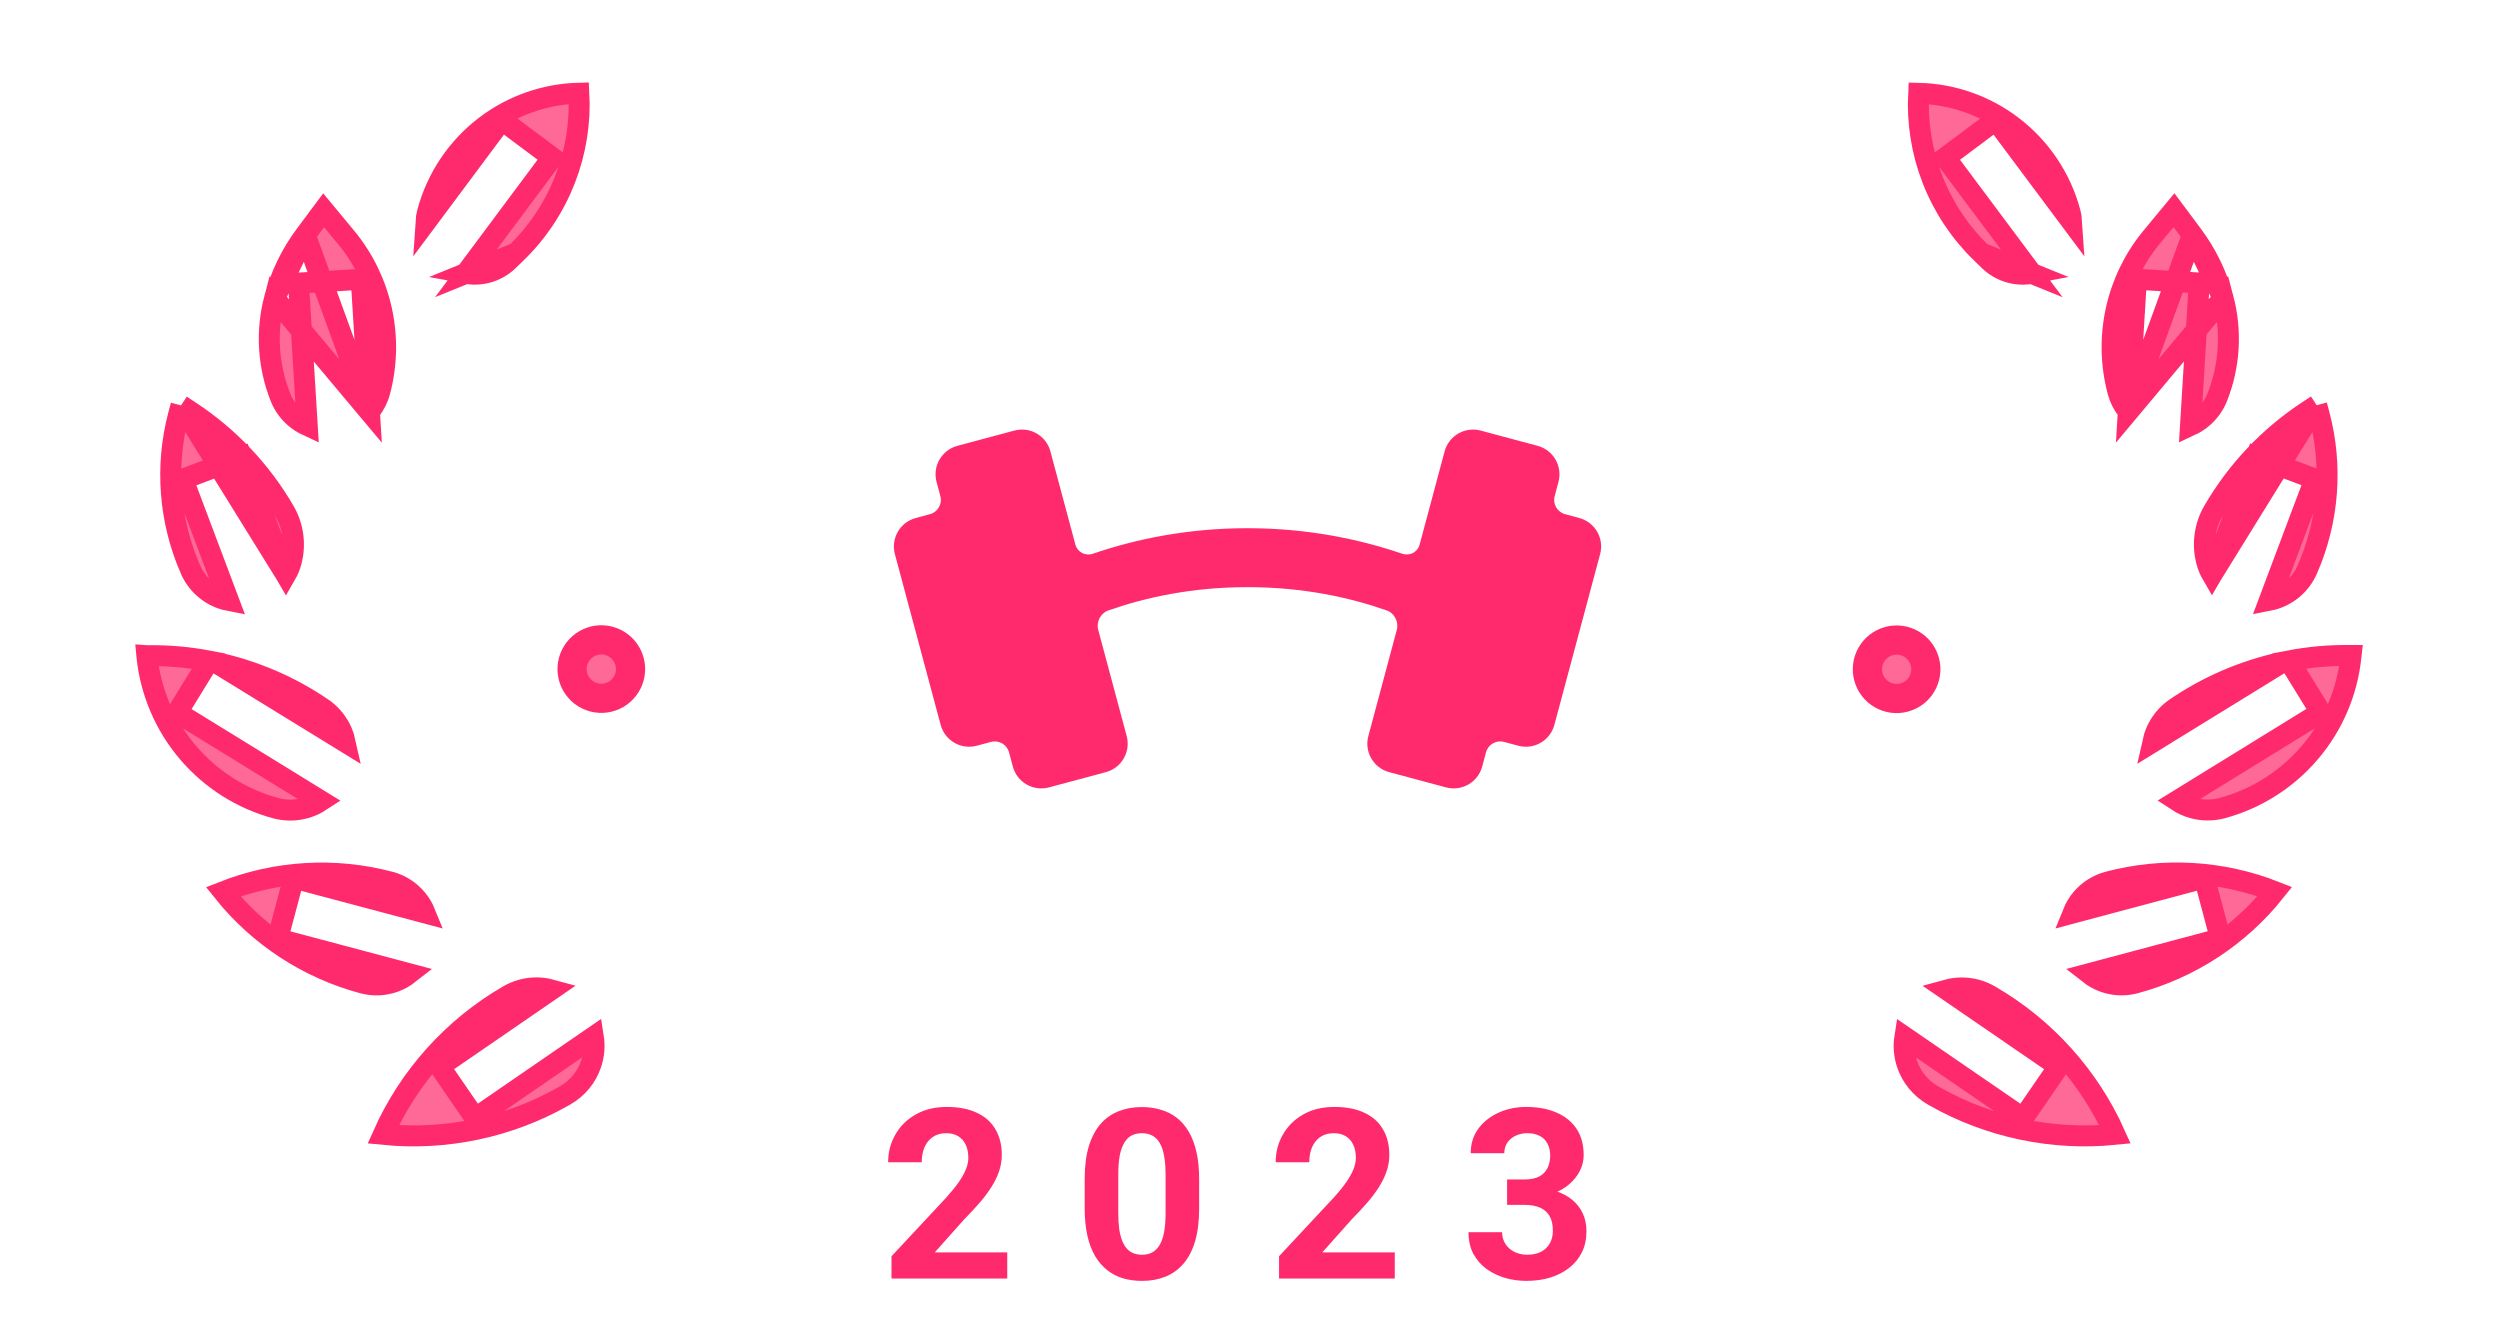 <svg width="179" height="96" viewBox="0 0 179 96" fill="none" xmlns="http://www.w3.org/2000/svg">
<path d="M72.119 89.673V91.545H63.832V89.948L67.751 85.746C68.144 85.308 68.455 84.923 68.683 84.59C68.91 84.251 69.074 83.949 69.174 83.683C69.279 83.411 69.332 83.153 69.332 82.909C69.332 82.543 69.27 82.23 69.148 81.969C69.026 81.703 68.846 81.498 68.608 81.353C68.375 81.209 68.086 81.137 67.742 81.137C67.376 81.137 67.06 81.226 66.794 81.403C66.533 81.581 66.334 81.828 66.195 82.144C66.062 82.46 65.995 82.818 65.995 83.217H63.591C63.591 82.496 63.763 81.836 64.107 81.237C64.451 80.632 64.936 80.153 65.563 79.797C66.189 79.437 66.933 79.257 67.792 79.257C68.641 79.257 69.356 79.395 69.939 79.673C70.527 79.945 70.971 80.338 71.27 80.854C71.575 81.365 71.728 81.975 71.728 82.685C71.728 83.084 71.664 83.475 71.536 83.858C71.409 84.235 71.226 84.612 70.987 84.989C70.754 85.361 70.471 85.738 70.139 86.121C69.806 86.504 69.437 86.9 69.032 87.311L66.927 89.673H72.119ZM85.859 84.424V86.52C85.859 87.43 85.762 88.215 85.568 88.875C85.374 89.529 85.094 90.067 84.728 90.489C84.367 90.905 83.938 91.213 83.438 91.412C82.939 91.612 82.384 91.712 81.774 91.712C81.286 91.712 80.831 91.651 80.41 91.529C79.988 91.401 79.608 91.204 79.27 90.938C78.937 90.672 78.649 90.336 78.405 89.931C78.166 89.521 77.983 89.033 77.856 88.467C77.728 87.901 77.664 87.252 77.664 86.52V84.424C77.664 83.514 77.761 82.734 77.955 82.085C78.155 81.431 78.435 80.896 78.796 80.48C79.162 80.064 79.594 79.759 80.094 79.565C80.593 79.365 81.147 79.265 81.758 79.265C82.246 79.265 82.698 79.329 83.114 79.456C83.535 79.578 83.915 79.77 84.254 80.031C84.592 80.291 84.88 80.627 85.119 81.037C85.358 81.442 85.54 81.927 85.668 82.493C85.796 83.053 85.859 83.697 85.859 84.424ZM83.455 86.836V84.099C83.455 83.661 83.43 83.278 83.38 82.951C83.336 82.624 83.266 82.346 83.172 82.119C83.078 81.886 82.961 81.697 82.823 81.553C82.684 81.409 82.526 81.303 82.348 81.237C82.171 81.17 81.974 81.137 81.758 81.137C81.486 81.137 81.245 81.19 81.034 81.295C80.829 81.4 80.654 81.57 80.51 81.803C80.365 82.03 80.254 82.335 80.177 82.718C80.105 83.095 80.069 83.555 80.069 84.099V86.836C80.069 87.275 80.091 87.66 80.135 87.993C80.185 88.326 80.257 88.611 80.352 88.85C80.451 89.083 80.568 89.274 80.701 89.424C80.84 89.568 80.998 89.673 81.175 89.74C81.358 89.806 81.558 89.84 81.774 89.84C82.04 89.84 82.276 89.787 82.481 89.682C82.692 89.571 82.87 89.399 83.014 89.166C83.164 88.927 83.275 88.617 83.347 88.234C83.419 87.851 83.455 87.385 83.455 86.836ZM99.866 89.673V91.545H91.58V89.948L95.498 85.746C95.892 85.308 96.203 84.923 96.43 84.59C96.658 84.251 96.821 83.949 96.921 83.683C97.026 83.411 97.079 83.153 97.079 82.909C97.079 82.543 97.018 82.23 96.896 81.969C96.774 81.703 96.594 81.498 96.355 81.353C96.122 81.209 95.834 81.137 95.49 81.137C95.124 81.137 94.808 81.226 94.541 81.403C94.281 81.581 94.081 81.828 93.942 82.144C93.809 82.46 93.743 82.818 93.743 83.217H91.338C91.338 82.496 91.51 81.836 91.854 81.237C92.198 80.632 92.683 80.153 93.31 79.797C93.937 79.437 94.68 79.257 95.54 79.257C96.389 79.257 97.104 79.395 97.686 79.673C98.275 79.945 98.718 80.338 99.018 80.854C99.323 81.365 99.475 81.975 99.475 82.685C99.475 83.084 99.412 83.475 99.284 83.858C99.156 84.235 98.973 84.612 98.735 84.989C98.502 85.361 98.219 85.738 97.886 86.121C97.553 86.504 97.184 86.9 96.78 87.311L94.675 89.673H99.866ZM107.908 84.448H109.189C109.6 84.448 109.938 84.379 110.204 84.24C110.47 84.096 110.667 83.897 110.795 83.641C110.928 83.381 110.995 83.078 110.995 82.734C110.995 82.424 110.934 82.149 110.812 81.911C110.695 81.667 110.515 81.478 110.271 81.345C110.027 81.206 109.719 81.137 109.347 81.137C109.053 81.137 108.781 81.195 108.532 81.312C108.282 81.428 108.083 81.592 107.933 81.803C107.783 82.013 107.708 82.269 107.708 82.568H105.304C105.304 81.903 105.481 81.323 105.836 80.829C106.197 80.336 106.679 79.95 107.284 79.673C107.888 79.395 108.554 79.257 109.281 79.257C110.102 79.257 110.82 79.39 111.436 79.656C112.051 79.917 112.531 80.302 112.875 80.813C113.219 81.323 113.391 81.955 113.391 82.71C113.391 83.092 113.302 83.464 113.124 83.824C112.947 84.179 112.692 84.501 112.359 84.79C112.032 85.072 111.632 85.3 111.161 85.472C110.689 85.638 110.16 85.721 109.572 85.721H107.908V84.448ZM107.908 86.27V85.031H109.572C110.232 85.031 110.812 85.106 111.311 85.255C111.81 85.405 112.229 85.622 112.567 85.904C112.905 86.182 113.161 86.512 113.332 86.894C113.504 87.272 113.59 87.691 113.59 88.151C113.59 88.717 113.482 89.221 113.266 89.665C113.05 90.103 112.745 90.475 112.351 90.78C111.962 91.085 111.508 91.318 110.986 91.479C110.465 91.634 109.896 91.712 109.281 91.712C108.77 91.712 108.268 91.642 107.775 91.504C107.287 91.36 106.843 91.146 106.443 90.863C106.05 90.575 105.734 90.214 105.495 89.782C105.262 89.343 105.146 88.825 105.146 88.226H107.55C107.55 88.536 107.628 88.814 107.783 89.058C107.938 89.302 108.152 89.493 108.424 89.632C108.701 89.77 109.009 89.84 109.347 89.84C109.73 89.84 110.057 89.77 110.329 89.632C110.606 89.488 110.817 89.288 110.961 89.033C111.111 88.772 111.186 88.47 111.186 88.126C111.186 87.682 111.105 87.327 110.945 87.061C110.784 86.789 110.554 86.59 110.254 86.462C109.955 86.334 109.6 86.27 109.189 86.27H107.908Z" fill="#FF2A6D"/>
<path d="M145.472 19.574C145.082 19.648 144.681 19.654 144.285 19.591C143.578 19.477 142.924 19.147 142.414 18.646L142.41 18.642L142.41 18.642L141.862 18.112L145.472 19.574ZM145.472 19.574L139.735 11.889L139.286 11.288L139.887 10.839L142.292 9.043L142.893 8.594L143.342 9.195L148.332 15.88C148.318 15.661 148.283 15.442 148.226 15.227C147.566 12.744 146.093 10.552 144.042 9.003C142.115 7.547 139.781 6.737 137.374 6.68C137.264 8.775 137.599 10.87 138.358 12.826C139.132 14.82 140.327 16.623 141.862 18.111L145.472 19.574ZM156.979 16.823L156.979 16.824C157.995 18.181 158.741 19.721 159.177 21.36L156.979 16.823ZM156.979 16.823L155.657 15.05L154.036 17.009C154.036 17.009 154.036 17.009 154.035 17.01C152.791 18.524 151.924 20.314 151.508 22.229C151.091 24.146 151.137 26.134 151.641 28.029C151.769 28.509 151.992 28.959 152.297 29.353C152.327 29.391 152.357 29.429 152.388 29.466M156.979 16.823L152.388 29.466M152.388 29.466L152.922 20.741L152.968 19.992L153.716 20.038L156.714 20.219L157.463 20.264L157.418 21.013L156.841 30.463C157.171 30.31 157.479 30.109 157.753 29.866C158.189 29.481 158.53 29 158.749 28.461C159.65 26.201 159.8 23.711 159.177 21.36L152.388 29.466ZM158.377 41.133C158.212 40.849 158.085 40.542 157.999 40.222L157.999 40.221C157.834 39.612 157.792 38.977 157.875 38.352C157.958 37.727 158.164 37.125 158.481 36.581L158.482 36.58C160.143 33.717 162.445 31.279 165.207 29.455L158.377 41.133ZM158.377 41.133L161.281 33.418L161.545 32.715L162.247 32.98L165.049 34.037L165.75 34.301L165.486 35.002L162.488 42.979C162.556 42.966 162.624 42.95 162.691 42.933C163.244 42.787 163.758 42.517 164.192 42.144C164.628 41.77 164.973 41.303 165.202 40.777L165.203 40.776C166.734 37.282 167.034 33.371 166.055 29.684L165.876 29.014M158.377 41.133L165.876 29.014M165.876 29.014L165.207 29.455L165.876 29.014ZM168.33 46.988L168.336 46.934L168.335 46.934L168.323 46.934L168.311 46.934C166.823 46.91 165.345 47.041 163.899 47.318L164.202 47.811L165.775 50.365L166.168 51.004L165.53 51.397L155.885 57.34C156.219 57.559 156.585 57.728 156.972 57.839C157.665 58.039 158.398 58.047 159.095 57.864C161.554 57.2 163.753 55.804 165.402 53.863C167.052 51.921 168.073 49.524 168.33 46.989C168.33 46.989 168.33 46.988 168.33 46.988ZM163.171 47.565L163.411 47.417C160.643 48.014 158.003 49.152 155.65 50.783C155.094 51.198 154.655 51.751 154.378 52.387C154.275 52.625 154.195 52.872 154.14 53.124L163.171 47.565ZM149.018 64.374C148.769 64.674 148.57 65.01 148.426 65.368L157.104 63.053L157.828 62.86L158.022 63.584L158.795 66.483L158.988 67.207L158.263 67.401L149.586 69.716C149.889 69.954 150.229 70.146 150.594 70.282C151.318 70.552 152.107 70.592 152.854 70.396C156.817 69.335 160.33 67.034 162.884 63.839C159.078 62.341 154.886 62.096 150.921 63.15C150.176 63.352 149.511 63.78 149.018 64.374ZM138.54 78.512C142.458 80.724 146.963 81.669 151.437 81.222C149.572 77.063 146.449 73.591 142.503 71.298L142.496 71.294C141.859 70.915 141.128 70.722 140.387 70.736C140.056 70.743 139.728 70.79 139.411 70.877L146.78 75.934L147.399 76.359L146.974 76.977L145.277 79.448L144.852 80.066L144.234 79.642L136.386 74.255C136.284 74.904 136.34 75.572 136.555 76.202C136.875 77.137 137.524 77.924 138.381 78.417L138.535 78.506L138.54 78.512Z" fill="#FF6998" stroke="#FF2A6D" stroke-width="1.5"/>
<circle cx="3.139" cy="3.139" r="2.092" transform="matrix(-0.966 0.258 0.258 0.966 138.02 44.078)" fill="#FF6998" stroke="#FF2A6D" stroke-width="2.092"/>
<path d="M33.36 19.572C33.75 19.646 34.152 19.652 34.547 19.588C35.254 19.474 35.907 19.143 36.418 18.642L36.422 18.638L36.422 18.638L36.969 18.107L33.36 19.572ZM33.36 19.572L39.092 11.883L39.54 11.282L38.939 10.833L36.533 9.039L35.931 8.59L35.483 9.191L30.498 15.88C30.512 15.661 30.547 15.442 30.603 15.227C31.262 12.743 32.733 10.551 34.783 9C36.709 7.543 39.042 6.731 41.449 6.673C41.56 8.767 41.227 10.862 40.469 12.819C39.697 14.813 38.504 16.617 36.969 18.107L33.36 19.572ZM21.852 16.829L21.851 16.831C20.836 18.188 20.091 19.729 19.657 21.367L21.852 16.829ZM21.852 16.829L23.172 15.056L24.794 17.013C24.794 17.013 24.795 17.014 24.795 17.014C26.041 18.528 26.909 20.316 27.326 22.232C27.744 24.148 27.7 26.136 27.197 28.031C27.069 28.512 26.846 28.962 26.542 29.356C26.512 29.394 26.482 29.432 26.451 29.469M21.852 16.829L26.451 29.469M26.451 29.469L25.91 20.744L25.864 19.996L25.116 20.042L22.118 20.225L21.369 20.271L21.416 21.02L21.999 30.469C21.668 30.316 21.361 30.116 21.086 29.873C20.65 29.488 20.309 29.007 20.09 28.468C19.187 26.209 19.035 23.72 19.657 21.368L26.451 29.469ZM20.471 41.14C20.635 40.856 20.762 40.55 20.848 40.229L20.848 40.228C21.012 39.619 21.053 38.984 20.97 38.359C20.887 37.734 20.68 37.132 20.363 36.588L20.362 36.587C18.699 33.726 16.395 31.289 13.632 29.467L20.471 41.14ZM20.471 41.14L17.561 33.427L17.296 32.725L16.594 32.99L13.794 34.049L13.093 34.313L13.357 35.015L16.36 42.989C16.293 42.976 16.225 42.961 16.158 42.944C15.604 42.797 15.091 42.528 14.656 42.155C14.22 41.782 13.874 41.315 13.645 40.789L13.644 40.788C12.111 37.295 11.808 33.385 12.784 29.697L12.963 29.026M20.471 41.14L12.963 29.026M12.963 29.026L13.632 29.467L12.963 29.026ZM10.521 47.002L10.516 46.948L10.516 46.948L10.528 46.949L10.54 46.948C12.028 46.924 13.506 47.053 14.953 47.329L14.65 47.822L13.079 50.378L12.686 51.017L13.325 51.409L22.974 57.345C22.64 57.565 22.274 57.734 21.887 57.846C21.195 58.045 20.461 58.055 19.765 57.872C17.305 57.209 15.105 55.815 13.454 53.875C11.803 51.934 10.781 49.538 10.521 47.003C10.521 47.003 10.521 47.002 10.521 47.002ZM15.681 47.576L15.441 47.428C18.209 48.023 20.85 49.159 23.204 50.788C23.761 51.203 24.199 51.755 24.477 52.391C24.581 52.63 24.661 52.877 24.716 53.128L15.681 47.576ZM29.845 64.375C30.095 64.675 30.294 65.01 30.439 65.368L21.759 63.059L21.034 62.866L20.842 63.591L20.07 66.49L19.878 67.215L20.602 67.408L29.282 69.717C28.979 69.955 28.639 70.147 28.273 70.284C27.55 70.554 26.761 70.594 26.014 70.4C22.05 69.341 18.536 67.042 15.979 63.849C19.784 62.349 23.976 62.1 27.942 63.152C28.687 63.354 29.352 63.781 29.845 64.375ZM40.334 78.505C36.417 80.72 31.913 81.668 27.439 81.224C29.3 77.064 32.422 73.589 36.366 71.294L36.373 71.29C37.01 70.911 37.74 70.717 38.481 70.731C38.812 70.737 39.14 70.784 39.457 70.871L32.092 75.933L31.473 76.358L31.898 76.976L33.598 79.446L34.023 80.064L34.64 79.639L42.485 74.247C42.587 74.895 42.531 75.564 42.317 76.194C41.998 77.129 41.35 77.917 40.493 78.41L40.338 78.499L40.334 78.505Z" fill="#FF6998" stroke="#FF2A6D" stroke-width="1.5"/>
<circle cx="43.054" cy="47.906" r="2.092" transform="rotate(14.896 43.054 47.906)" fill="#FF6998" stroke="#FF2A6D" stroke-width="2.092"/>
<g clip-path="url(#clip0_4114_7532)">
<path d="M73.463 30.776C73.191 30.738 72.908 30.754 72.626 30.83L68.55 31.922C67.424 32.224 66.757 33.38 67.058 34.506L67.33 35.524C67.48 36.086 67.146 36.663 66.584 36.814L65.566 37.09C64.441 37.392 63.773 38.548 64.074 39.674L67.351 51.902C67.653 53.028 68.809 53.696 69.935 53.394L70.953 53.122C71.516 52.97 72.096 53.304 72.247 53.868L72.519 54.886C72.821 56.012 73.978 56.679 75.103 56.378L79.179 55.286C80.305 54.984 80.973 53.827 80.671 52.702L78.632 45.095C78.481 44.532 78.799 43.902 79.348 43.709C82.028 42.771 85.357 42.04 89.322 42.04C93.287 42.04 96.616 42.771 99.296 43.709C99.845 43.902 100.162 44.532 100.012 45.095L97.973 52.702C97.671 53.827 98.339 54.984 99.465 55.286L103.541 56.378C104.666 56.679 105.823 56.012 106.125 54.886L106.397 53.868C106.548 53.304 107.127 52.97 107.691 53.122L108.709 53.394C109.835 53.696 110.991 53.028 111.293 51.902L114.569 39.674C114.871 38.548 114.203 37.392 113.078 37.09L112.06 36.814C111.498 36.663 111.164 36.086 111.314 35.524L111.586 34.506C111.887 33.38 111.219 32.224 110.094 31.922L106.018 30.83C104.892 30.528 103.735 31.196 103.433 32.322L101.65 38.98C101.499 39.543 100.935 39.832 100.384 39.643C97.337 38.604 93.616 37.819 89.322 37.819C85.028 37.819 81.306 38.604 78.26 39.643C77.708 39.832 77.145 39.543 76.994 38.98L75.21 32.322C74.984 31.477 74.277 30.89 73.463 30.776Z" fill="#FF2A6D"/>
</g>
<defs>
<clipPath id="clip0_4114_7532">
<rect width="50.644" height="50.644" fill="white" transform="translate(64 18.282)"/>
</clipPath>
</defs>
</svg>
